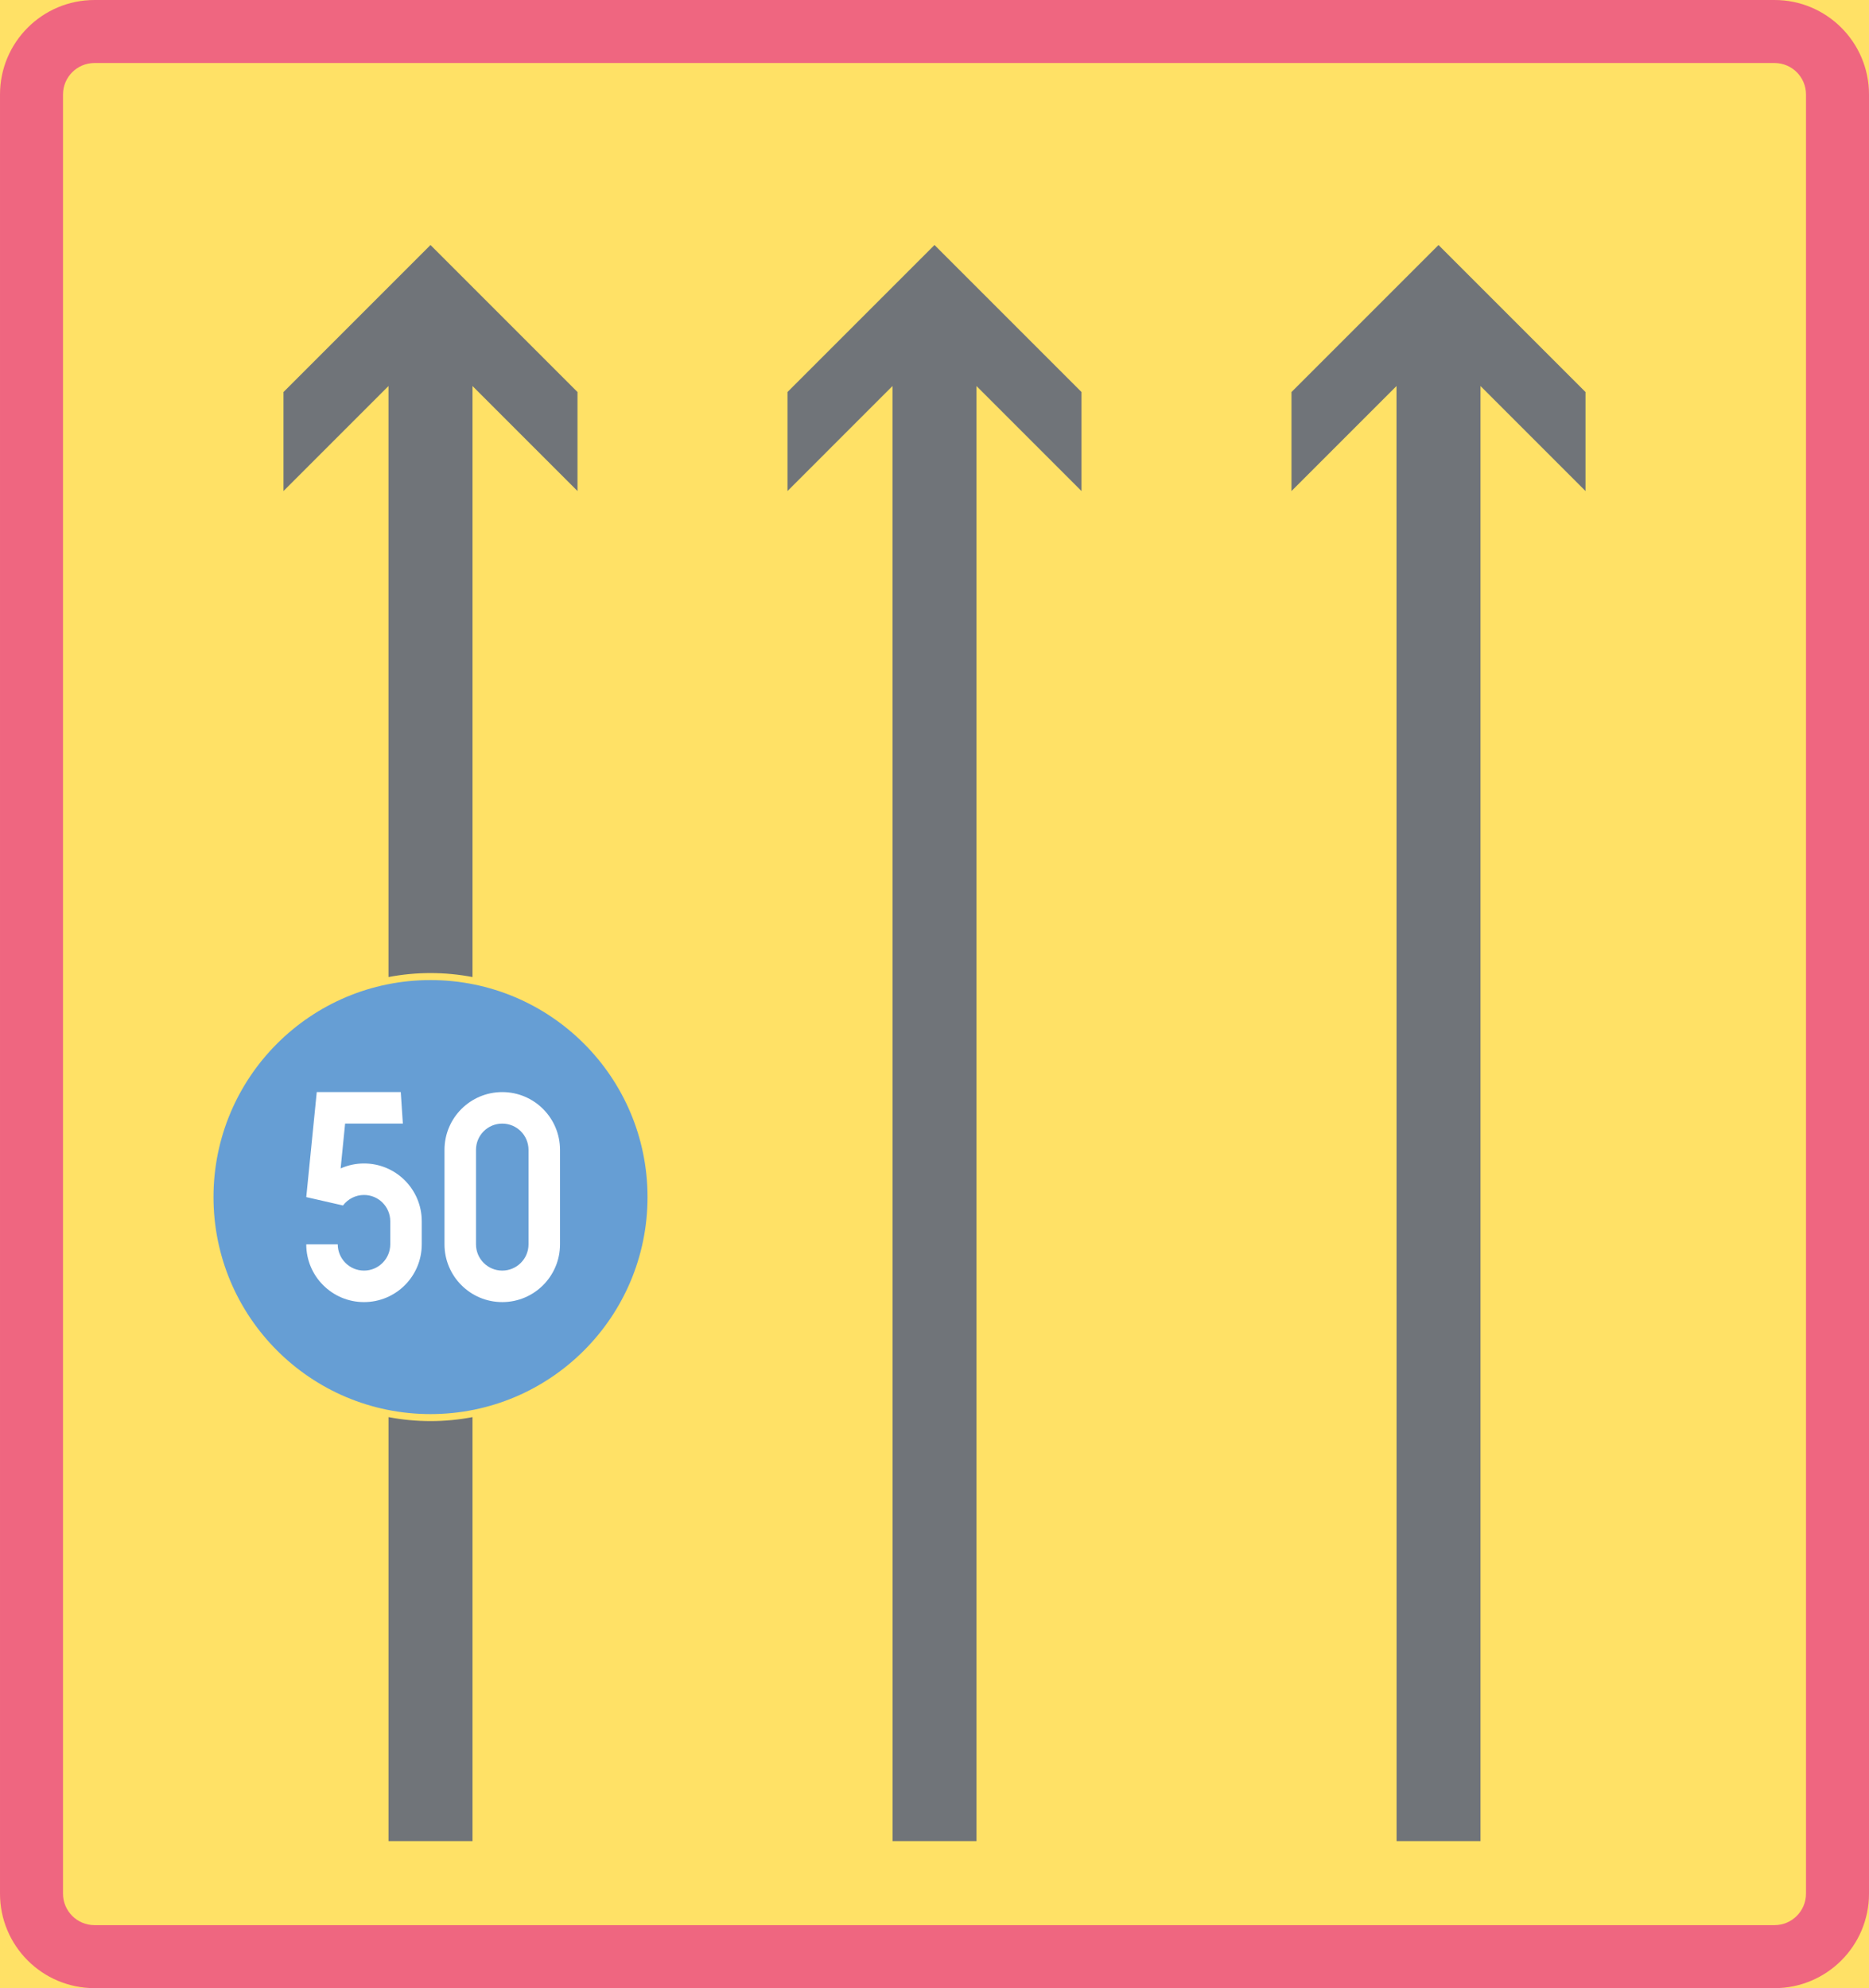 <ns0:svg xmlns:dc="http://purl.org/dc/elements/1.1/" xmlns:ns0="http://www.w3.org/2000/svg" xmlns:ns1="http://sodipodi.sourceforge.net/DTD/sodipodi-0.dtd" xmlns:ns2="http://www.inkscape.org/namespaces/inkscape" xmlns:ns4="http://creativecommons.org/ns#" xmlns:rdf="http://www.w3.org/1999/02/22-rdf-syntax-ns#" version="1.1" id="Layer_1" x="0px" y="0px" width="373.093" height="396.851" viewBox="0 0 373.093 396.851" xml:space="preserve" ns1:docname="C36_2.svg" ns2:version="0.92.5 (2060ec1f9f, 2020-04-08)" opacity="0.6"><ns0:defs id="defs2814" /><ns1:namedview pagecolor="#ffffff" bordercolor="#666666" borderopacity="1" objecttolerance="10" gridtolerance="10" guidetolerance="10" ns2:pageopacity="0" ns2:pageshadow="2" ns2:window-width="640" ns2:window-height="480" id="namedview2812" showgrid="false" ns2:zoom="0.55503813" ns2:cx="186.5465" ns2:cy="198.42601" ns2:window-x="0" ns2:window-y="0" ns2:window-maximized="0" ns2:current-layer="Layer_1" />
<ns0:g id="LWPOLYLINE_12_" transform="translate(-26.052,-14.173)">
	<ns0:rect x="26.052" y="14.173" style="fill:#ffcd00" width="373.093" height="396.851" id="rect2778" />
</ns0:g>
<ns0:g id="LWPOLYLINE_14_" transform="translate(-26.052,-14.173)">
	<ns0:path style="fill:#e4002b" d="m 44.917,411.023 h 335.364 c 10.419,0 18.864,-8.446 18.864,-18.864 V 33.037 c 0,-10.419 -8.445,-18.864 -18.864,-18.864 H 44.917 c -10.419,0 -18.864,8.445 -18.864,18.864 v 359.122 c -0.001,10.418 8.445,18.864 18.864,18.864 z" id="path2781" ns2:connector-curvature="0" />
</ns0:g>
<ns0:g id="LWPOLYLINE_13_" transform="translate(-26.052,-14.173)">
	<ns0:path style="fill:#ffcd00" d="m 44.917,398.447 h 335.364 c 3.476,0 6.288,-2.817 6.288,-6.288 V 33.037 c 0,-3.474 -2.813,-6.288 -6.288,-6.288 H 44.917 c -3.472,0 -6.288,2.814 -6.288,6.288 v 359.122 c -10e-4,3.471 2.816,6.288 6.288,6.288 z" id="path2784" ns2:connector-curvature="0" />
</ns0:g>
<ns0:g id="LWPOLYLINE_10_" transform="translate(-26.052,-14.173)">
	<ns0:path style="fill:#101820" d="M 120.374,209.199 V 91.227 l 20.958,20.96 V 92.425 L 111.989,63.08 82.645,92.425 v 19.762 l 20.96,-20.96 v 117.972 c 5.541,-1.056 11.228,-1.056 16.769,0 z" id="path2787" ns2:connector-curvature="0" />
</ns0:g>
<ns0:g id="LWPOLYLINE_11_" transform="translate(-26.052,-14.173)">
	<ns0:path style="fill:#101820" d="m 120.377,381.679 v -84.636 c -5.541,1.06 -11.228,1.06 -16.769,0 v 84.636 z" id="path2790" ns2:connector-curvature="0" />
</ns0:g>
<ns0:g id="LWPOLYLINE_18_" transform="translate(-26.052,-14.173)">
	<ns0:polyline style="fill:#101820" points="321.592,381.659 321.592,91.227 342.552,112.188 342.552,92.425 313.208,63.081    283.863,92.425 283.863,112.188 304.824,91.227 304.838,381.679 321.607,381.679  " id="polyline2793" />
</ns0:g>
<ns0:g id="LWPOLYLINE_19_" transform="translate(-26.052,-14.173)">
	<ns0:polyline style="fill:#101820" points="220.981,381.659 220.981,91.227 241.942,112.188 241.942,92.425 212.597,63.081    183.253,92.425 183.253,112.188 204.213,91.227 204.229,381.679 220.997,381.679  " id="polyline2796" />
</ns0:g>
<ns0:g id="CIRCLE_2_" transform="translate(-26.052,-14.173)">
	<ns0:path style="fill:#005eb8" d="m 155.311,253.123 c 0,-23.927 -19.396,-43.319 -43.322,-43.319 -23.923,0 -43.318,19.393 -43.318,43.319 0,23.919 19.396,43.315 43.318,43.315 23.926,0 43.322,-19.396 43.322,-43.315 z" id="path2799" ns2:connector-curvature="0" />
</ns0:g>
<ns0:g id="LWPOLYLINE_15_" transform="translate(-26.052,-14.173)">
	<ns0:path style="fill:#ffffff" d="m 114.783,262.556 c 0,6.365 5.163,11.527 11.53,11.527 6.365,0 11.528,-5.162 11.528,-11.527 v -18.864 c 0,-6.37 -5.163,-11.529 -11.528,-11.529 -6.367,0 -11.53,5.159 -11.53,11.529 z" id="path2802" ns2:connector-curvature="0" />
</ns0:g>
<ns0:g id="LWPOLYLINE_16_" transform="translate(-26.052,-14.173)">
	<ns0:path style="fill:#ffffff" d="m 87.188,262.556 c 0,6.365 5.162,11.527 11.527,11.527 6.37,0 11.528,-5.162 11.528,-11.527 v -4.616 c 0,-6.365 -5.158,-11.529 -11.528,-11.529 -1.606,0 -3.197,0.34 -4.665,0.991 l 0.894,-8.951 h 11.528 l -0.42,-6.288 H 89.284 l -2.096,20.961 7.336,1.672 c 0.99,-1.317 2.543,-2.097 4.191,-2.097 2.895,0 5.24,2.351 5.24,5.241 v 4.616 c 0,2.889 -2.346,5.239 -5.24,5.239 -2.893,0 -5.239,-2.351 -5.239,-5.239 z" id="path2805" ns2:connector-curvature="0" />
</ns0:g>
<ns0:g id="LWPOLYLINE_17_" transform="translate(-26.052,-14.173)">
	<ns0:path style="fill:#005eb8" d="m 121.071,262.556 c 0,2.889 2.345,5.239 5.242,5.239 2.89,0 5.24,-2.351 5.24,-5.239 v -18.864 c 0,-2.897 -2.351,-5.241 -5.24,-5.241 -2.897,0 -5.242,2.344 -5.242,5.241 z" id="path2808" ns2:connector-curvature="0" />
</ns0:g>
</ns0:svg>